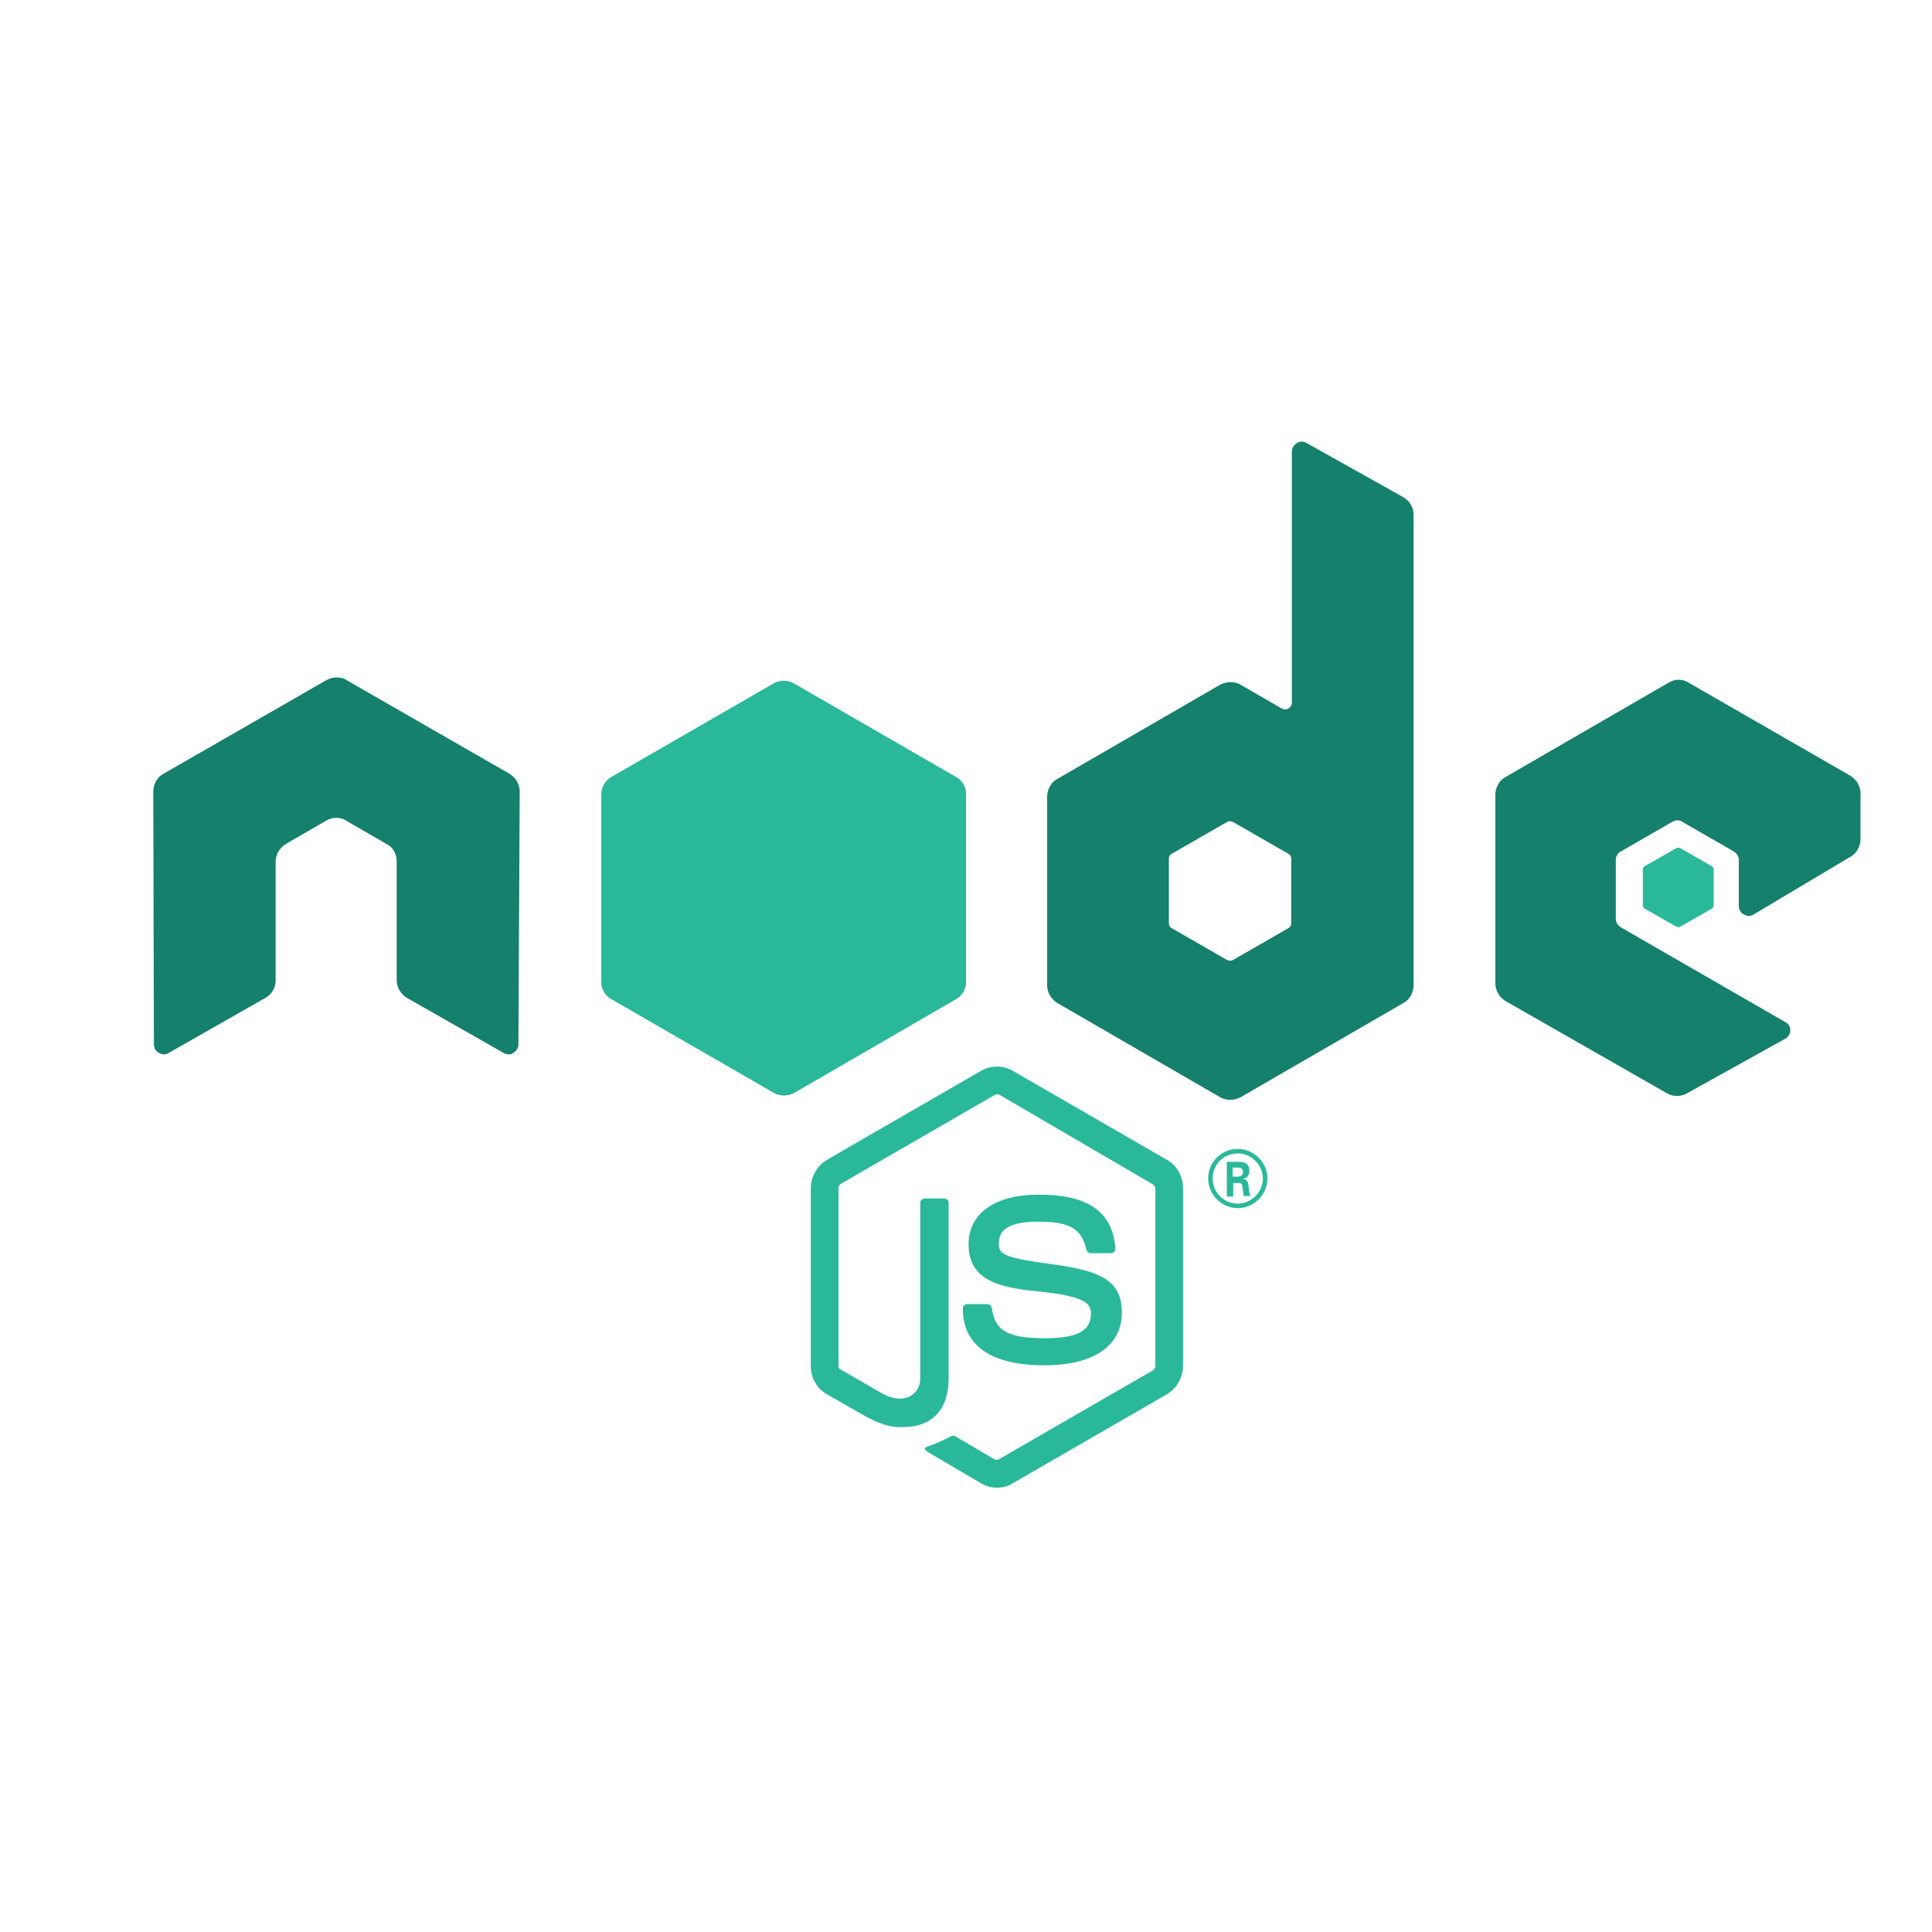 <?xml version="1.0" encoding="utf-8"?>
<!-- Generator: Adobe Illustrator 19.2.1, SVG Export Plug-In . SVG Version: 6.00 Build 0)  -->
<svg version="1.1" id="Layer_1" xmlns="http://www.w3.org/2000/svg" xmlns:xlink="http://www.w3.org/1999/xlink" x="0px" y="0px"
	 viewBox="0 0 300 300" style="enable-background:new 0 0 300 300;" xml:space="preserve">
<style type="text/css">
	.st0{fill:#29B99A;}
	.st1{fill-rule:evenodd;clip-rule:evenodd;fill:#15806B;}
	.st2{fill-rule:evenodd;clip-rule:evenodd;fill:#29B99A;}
	.st3{clip-path:url(#XMLID_4_);}
</style>
<g>
	<path class="st0" d="M154.8,231c-0.9,0-1.7-0.2-2.5-0.7l-8-4.7c-1.2-0.7-0.6-0.9-0.2-1c1.6-0.6,1.9-0.7,3.6-1.6
		c0.2-0.1,0.4-0.1,0.6,0l6.1,3.6c0.2,0.1,0.5,0.1,0.7,0l23.9-13.8c0.2-0.1,0.4-0.4,0.4-0.6v-27.6c0-0.3-0.1-0.5-0.4-0.7L155.2,170
		c-0.2-0.1-0.5-0.1-0.7,0l-23.9,13.8c-0.2,0.1-0.4,0.4-0.4,0.7v27.6c0,0.3,0.1,0.5,0.4,0.6l6.6,3.8c3.6,1.8,5.7-0.3,5.7-2.4v-27.3
		c0-0.4,0.3-0.7,0.7-0.7h3c0.4,0,0.7,0.3,0.7,0.7v27.3c0,4.8-2.6,7.5-7.1,7.5c-1.4,0-2.5,0-5.5-1.5l-6.3-3.6
		c-1.6-0.9-2.5-2.6-2.5-4.4v-27.6c0-1.8,1-3.5,2.5-4.4l23.9-13.8c1.5-0.9,3.5-0.9,5,0l23.9,13.8c1.6,0.9,2.5,2.6,2.5,4.4v27.6
		c0,1.8-1,3.5-2.5,4.4l-23.9,13.8C156.6,230.8,155.7,231,154.8,231z"/>
	<path class="st0" d="M162.2,212c-10.5,0-12.7-4.8-12.7-8.8c0-0.4,0.3-0.7,0.7-0.7h3.1c0.3,0,0.6,0.2,0.7,0.6
		c0.5,3.2,1.9,4.7,8.2,4.7c5,0,7.2-1.1,7.2-3.8c0-1.5-0.6-2.7-8.4-3.5c-6.6-0.6-10.6-2.1-10.6-7.3c0-4.8,4.1-7.7,10.9-7.7
		c7.7,0,11.5,2.7,11.9,8.4c0,0.2-0.1,0.4-0.2,0.5c-0.1,0.1-0.3,0.2-0.5,0.2h-3.1c-0.3,0-0.6-0.2-0.7-0.5c-0.7-3.3-2.6-4.4-7.5-4.4
		c-5.5,0-6.1,1.9-6.1,3.4c0,1.7,0.8,2.2,8.2,3.2c7.4,1,10.9,2.4,10.9,7.5C174.2,209,169.8,212,162.2,212z"/>
</g>
<g>
	<path class="st0" d="M196.8,183c0,2.5-2.1,4.6-4.6,4.6c-2.5,0-4.6-2.1-4.6-4.6c0-2.6,2.1-4.6,4.6-4.6
		C194.6,178.4,196.8,180.4,196.8,183z M188.3,183c0,2.1,1.7,3.9,3.9,3.9c2.1,0,3.9-1.8,3.9-3.9c0-2.1-1.8-3.9-3.9-3.9
		C190,179.1,188.3,180.8,188.3,183z M190.4,180.4h1.8c0.6,0,1.8,0,1.8,1.4c0,1-0.6,1.1-1,1.3c0.7,0,0.8,0.5,0.9,1.2
		c0,0.4,0.1,1.1,0.3,1.4h-1.1c0-0.2-0.2-1.6-0.2-1.6c-0.1-0.3-0.2-0.4-0.5-0.4h-0.9v2.1h-1V180.4z M191.4,182.7h0.8
		c0.7,0,0.8-0.5,0.8-0.7c0-0.7-0.5-0.7-0.8-0.7h-0.8V182.7z"/>
</g>
<path class="st1" d="M80.7,122.9c0-1.1-0.6-2.1-1.5-2.7l-25.4-14.6c-0.4-0.3-0.9-0.4-1.4-0.4c0,0-0.2,0-0.3,0c-0.5,0-1,0.2-1.4,0.4
	l-25.4,14.6c-0.9,0.5-1.5,1.6-1.5,2.7l0.1,39.3c0,0.5,0.3,1.1,0.8,1.3c0.5,0.3,1.1,0.3,1.5,0l15.1-8.6c1-0.6,1.5-1.6,1.5-2.7v-18.4
	c0-1.1,0.6-2.1,1.5-2.7l6.4-3.7c0.5-0.3,1-0.4,1.5-0.4c0.5,0,1.1,0.1,1.5,0.4l6.4,3.7c1,0.5,1.5,1.6,1.5,2.7v18.4
	c0,1.1,0.6,2.1,1.5,2.7l15.1,8.6c0.5,0.3,1.1,0.3,1.5,0c0.5-0.3,0.8-0.8,0.8-1.3L80.7,122.9z"/>
<path class="st1" d="M202.9,68.8c-0.5-0.3-1.1-0.3-1.5,0c-0.5,0.3-0.8,0.8-0.8,1.3v39c0,0.4-0.2,0.7-0.5,0.9c-0.3,0.2-0.7,0.2-1.1,0
	l-6.4-3.7c-0.9-0.5-2.1-0.5-3.1,0L164.1,121c-0.9,0.5-1.5,1.6-1.5,2.7V153c0,1.1,0.6,2.1,1.5,2.7l25.4,14.7c0.9,0.5,2.1,0.5,3.1,0
	l25.4-14.7c0.9-0.5,1.5-1.6,1.5-2.7V79.9c0-1.1-0.6-2.1-1.6-2.7L202.9,68.8z M200.5,143.4c0,0.3-0.1,0.5-0.4,0.7l-8.7,5
	c-0.2,0.1-0.5,0.1-0.8,0l-8.7-5c-0.2-0.1-0.4-0.4-0.4-0.7v-10.1c0-0.3,0.1-0.5,0.4-0.7l8.7-5c0.2-0.1,0.5-0.1,0.8,0l8.7,5
	c0.2,0.1,0.4,0.4,0.4,0.7V143.4z"/>
<path class="st1" d="M287.4,133c0.9-0.5,1.5-1.6,1.5-2.7v-7.1c0-1.1-0.6-2.1-1.5-2.7L262.2,106c-0.9-0.6-2.1-0.6-3.1,0l-25.4,14.7
	c-0.9,0.5-1.5,1.6-1.5,2.7v29.3c0,1.1,0.6,2.1,1.5,2.7l25.2,14.4c0.9,0.5,2.1,0.5,3,0l15.3-8.5c0.5-0.3,0.8-0.8,0.8-1.3
	c0-0.6-0.3-1.1-0.8-1.3l-25.5-14.7c-0.5-0.3-0.8-0.8-0.8-1.3v-9.2c0-0.5,0.3-1.1,0.8-1.3l8-4.6c0.5-0.3,1.1-0.3,1.5,0l8,4.6
	c0.5,0.3,0.8,0.8,0.8,1.3v7.2c0,0.5,0.3,1.1,0.8,1.3c0.5,0.3,1.1,0.3,1.5,0L287.4,133z"/>
<path class="st2" d="M260.3,131.7c0.2-0.1,0.4-0.1,0.6,0l4.9,2.8c0.2,0.1,0.3,0.3,0.3,0.5v5.6c0,0.2-0.1,0.4-0.3,0.5l-4.9,2.8
	c-0.2,0.1-0.4,0.1-0.6,0l-4.9-2.8c-0.2-0.1-0.3-0.3-0.3-0.5V135c0-0.2,0.1-0.4,0.3-0.5L260.3,131.7z"/>
<g>
	<defs>
		<path id="XMLID_143_" d="M123.2,106.1c-0.9-0.5-2.1-0.5-3,0l-25.3,14.6c-0.9,0.5-1.5,1.6-1.5,2.6v29.2c0,1.1,0.6,2.1,1.5,2.6
			l25.3,14.6c0.9,0.5,2.1,0.5,3.1,0l25.2-14.6c0.9-0.5,1.5-1.6,1.5-2.6v-29.2c0-1.1-0.6-2.1-1.5-2.6L123.2,106.1z"/>
	</defs>
	<use xlink:href="#XMLID_143_"  style="overflow:visible;fill-rule:evenodd;clip-rule:evenodd;fill:#29B99A;"/>
	<clipPath id="XMLID_4_">
		<use xlink:href="#XMLID_143_"  style="overflow:visible;"/>
	</clipPath>
	<g class="st3">
		<path class="st0" d="M120.1,106.1l-25.4,14.6c-0.9,0.5-1.7,1.6-1.7,2.6v29.2c0,0.7,0.4,1.4,0.9,1.9l28.5-48.6
			C121.6,105.6,120.8,105.7,120.1,106.1z"/>
		<path class="st0" d="M122.5,170c0.2-0.1,0.5-0.2,0.7-0.3l25.2-14.6c0.9-0.5,1.5-1.6,1.5-2.6v-29.2c0-0.8-0.3-1.6-0.9-2.1
			L122.5,170z"/>
		<path class="st0" d="M148.5,120.7l-25.3-14.6c-0.2-0.1-0.5-0.2-0.8-0.3l-28.4,48.6c0.2,0.3,0.5,0.5,0.9,0.7l25.4,14.6
			c0.7,0.4,1.6,0.5,2.4,0.3l26.7-48.8C149,121,148.7,120.8,148.5,120.7z"/>
	</g>
	<g class="st3">
		<path class="st0" d="M150,152.5v-29.2c0-1.1-0.6-2.1-1.6-2.6l-25.3-14.6c-0.3-0.2-0.6-0.3-0.9-0.3l27.7,47.4
			C150,153,150,152.7,150,152.5z"/>
		<path class="st0" d="M94.7,120.7c-0.9,0.5-1.7,1.6-1.7,2.6v29.2c0,1.1,0.8,2.1,1.7,2.6l25.4,14.6c0.6,0.3,1.3,0.5,2,0.4
			l-27.2-49.5L94.7,120.7z"/>
		<polygon class="st0" points="119.3,100.8 118.9,101 119.4,101 		"/>
		<path class="st0" d="M148.5,155.2c0.7-0.4,1.3-1.1,1.5-1.9l-27.8-47.4c-0.7-0.1-1.5,0-2.1,0.3l-25.2,14.5l27.2,49.5
			c0.4-0.1,0.8-0.2,1.1-0.4L148.5,155.2z"/>
		<polygon class="st0" points="150.8,154.7 150.7,154.4 150.7,154.8 		"/>
		<path class="st0" d="M148.5,155.2l-25.3,14.6c-0.3,0.2-0.7,0.3-1.1,0.4l0.7,0.9l28.2-16.3v-0.4l-0.9-1.2
			C149.9,154,149.2,154.7,148.5,155.2z"/>
		<path class="st0" d="M148.5,155.2l-25.3,14.6c-0.3,0.2-0.7,0.3-1.1,0.4l0.7,0.9l28.2-16.3v-0.4l-0.9-1.2
			C149.9,154,149.2,154.7,148.5,155.2z"/>
	</g>
</g>
</svg>
